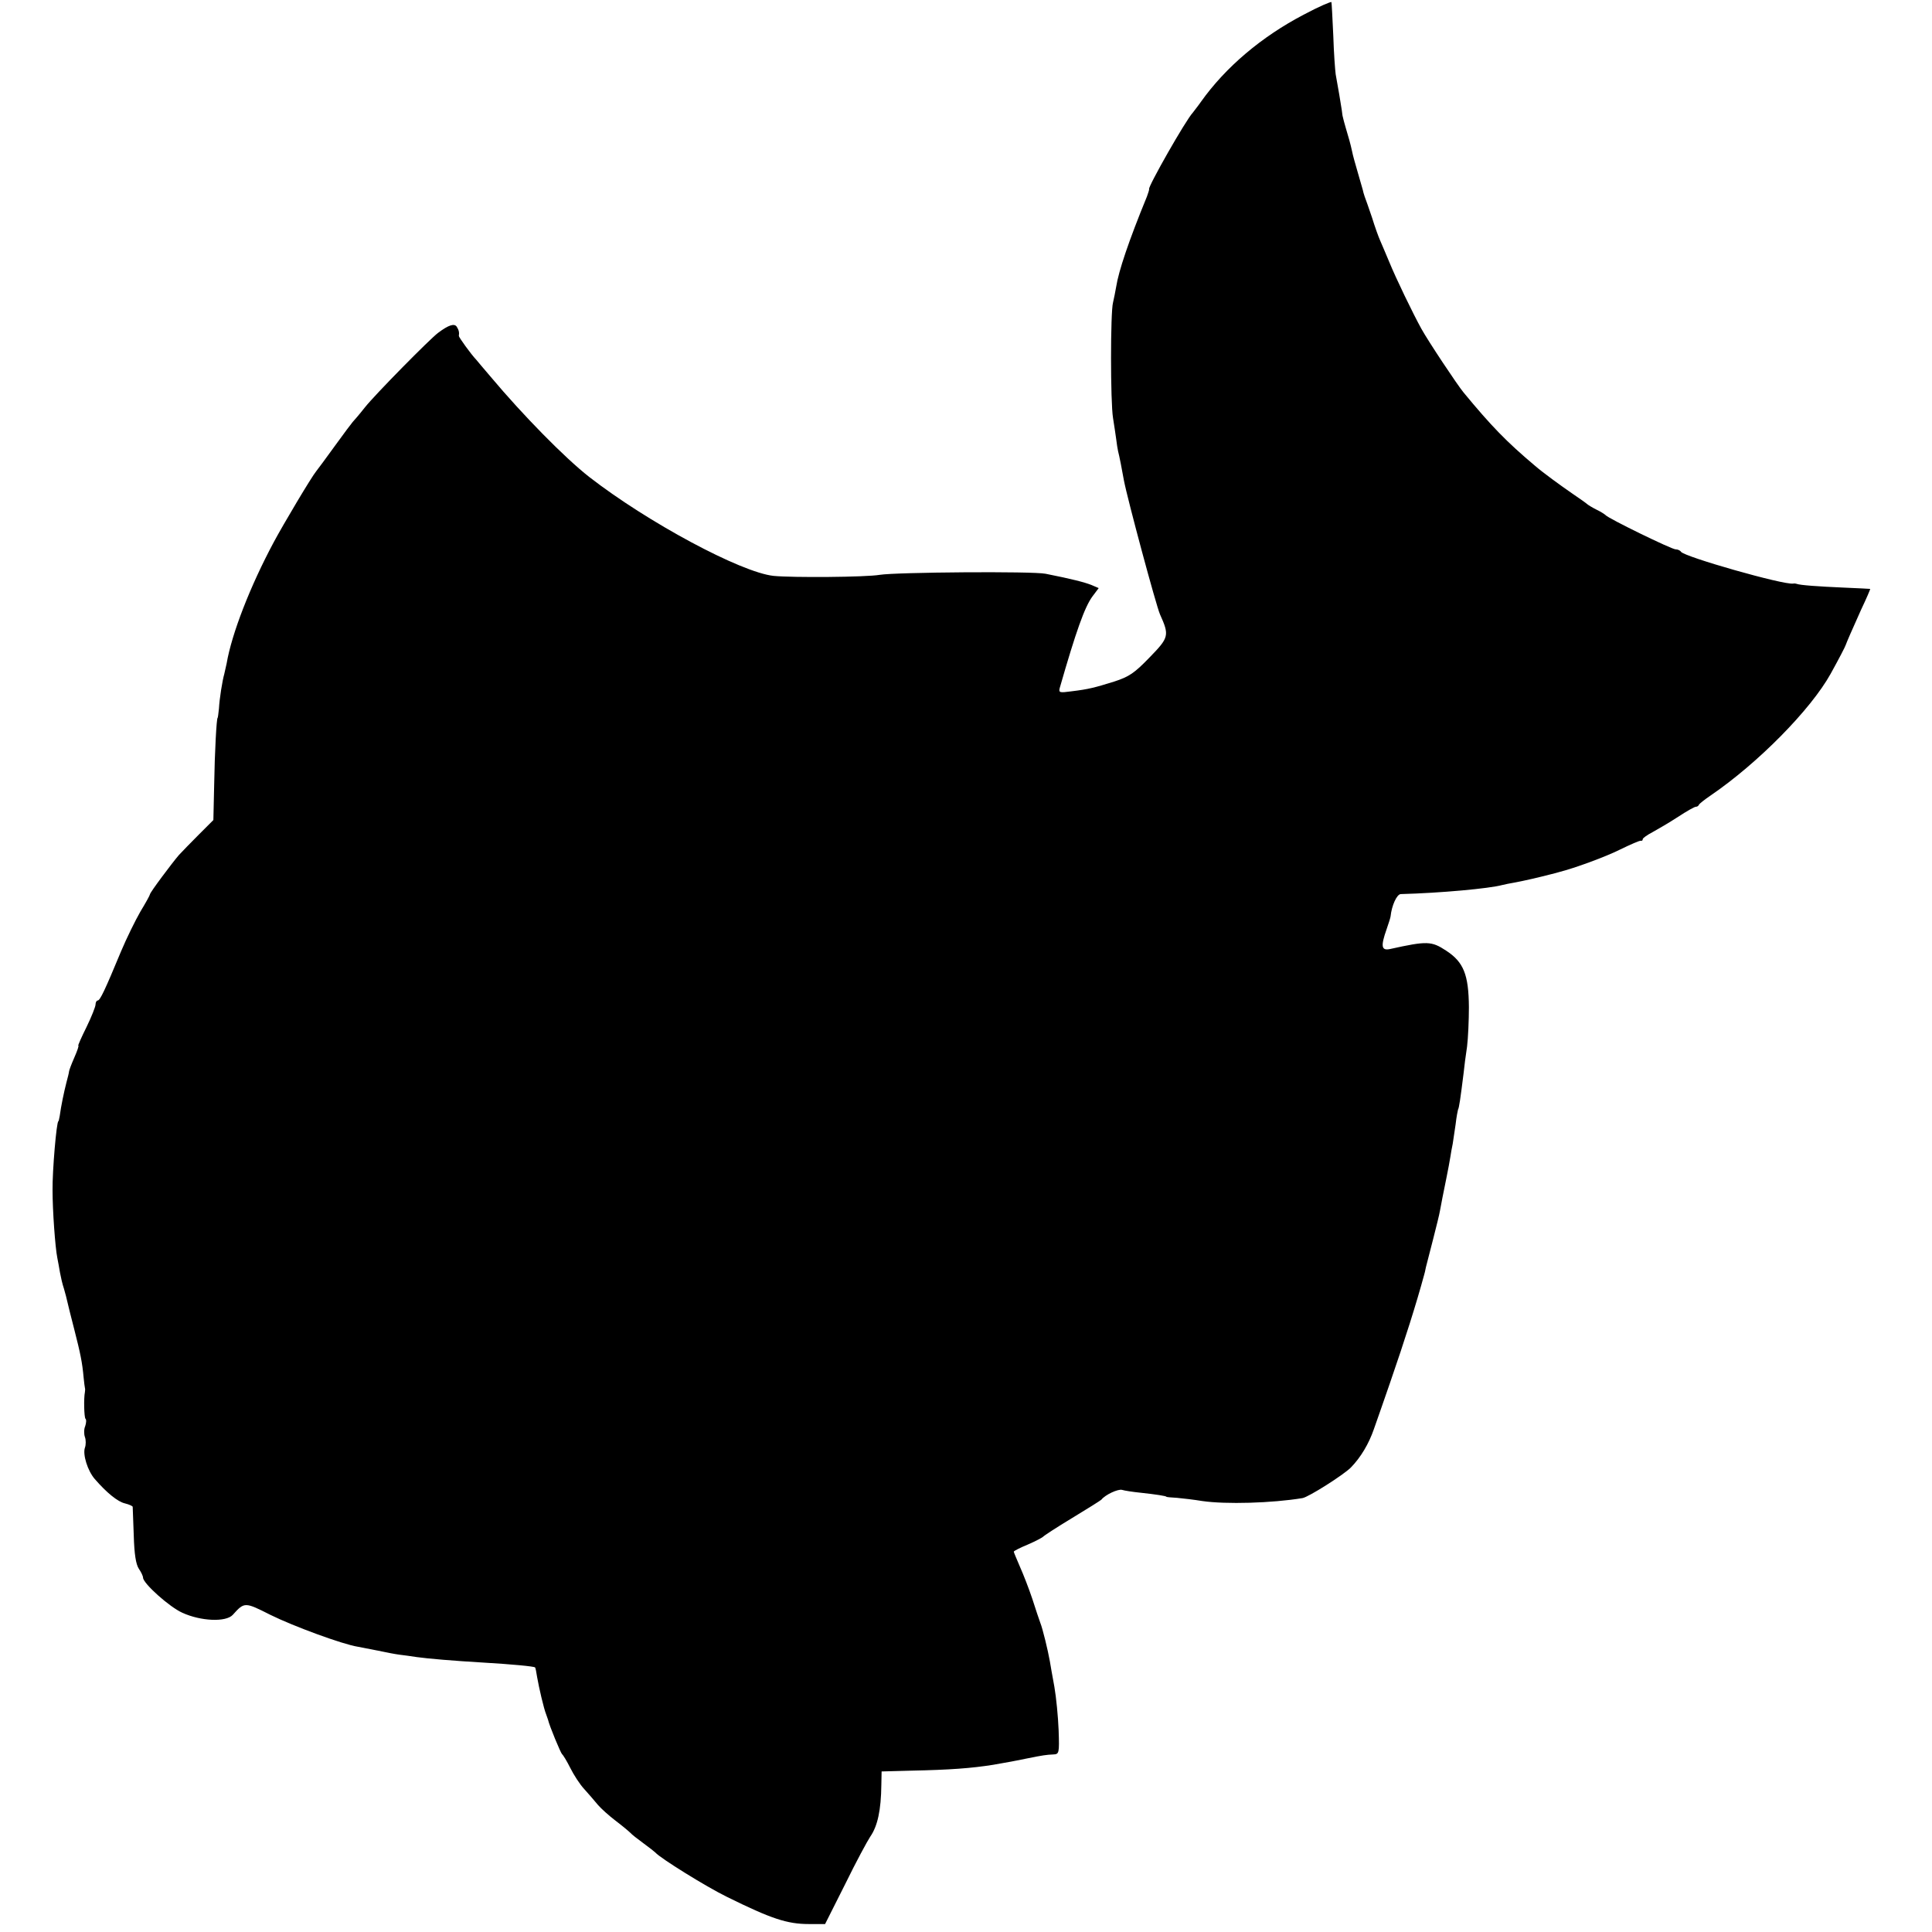 <?xml version="1.0" standalone="no"?>
<!DOCTYPE svg PUBLIC "-//W3C//DTD SVG 20010904//EN"
 "http://www.w3.org/TR/2001/REC-SVG-20010904/DTD/svg10.dtd">
<svg version="1.0" xmlns="http://www.w3.org/2000/svg"
 width="728pt" height="728pt" viewBox="0 0 728 728"
 preserveAspectRatio="xMidYMid meet">
<g transform="translate(0,728) scale(0.1,-0.1)"
fill="#000000" stroke="none">
<path d="M4913 7225 c-159 -83 -295 -198 -388 -329 -11 -16 -25 -33 -30 -40
-28 -30 -169 -279 -165 -288 1 -2 -3 -14 -8 -28 -69 -168 -107 -282 -116 -340
-3 -19 -9 -46 -12 -60 -10 -36 -10 -375 0 -435 4 -27 10 -63 12 -80 2 -16 5
-37 7 -45 4 -14 16 -75 22 -110 13 -69 122 -474 136 -505 36 -80 34 -87 -40
-163 -57 -59 -77 -72 -132 -90 -74 -23 -96 -29 -162 -37 -44 -6 -48 -5 -44 12
62 216 94 305 123 345 l24 32 -28 12 c-26 10 -71 22 -172 42 -48 10 -563 6
-625 -4 -51 -9 -329 -11 -400 -4 -123 13 -475 202 -695 373 -92 72 -250 233
-370 376 -25 29 -50 59 -55 65 -21 22 -66 85 -66 90 2 14 0 22 -8 35 -9 13
-30 7 -70 -23 -31 -23 -238 -233 -276 -281 -22 -28 -43 -52 -46 -55 -3 -3 -33
-43 -67 -90 -34 -47 -65 -89 -70 -95 -19 -23 -124 -200 -160 -267 -89 -166
-159 -346 -178 -458 -3 -14 -7 -32 -9 -40 -7 -24 -18 -92 -20 -130 -2 -19 -4
-35 -5 -35 -4 0 -11 -129 -13 -253 l-3 -132 -55 -55 c-29 -29 -63 -64 -75 -77
-25 -29 -109 -141 -109 -148 0 -3 -16 -32 -36 -65 -19 -33 -52 -100 -73 -150
-61 -147 -79 -185 -88 -185 -4 0 -8 -7 -8 -15 0 -8 -15 -46 -34 -85 -19 -38
-33 -70 -31 -70 3 0 -4 -20 -15 -45 -11 -25 -20 -49 -20 -53 0 -4 -5 -23 -10
-42 -9 -35 -20 -88 -25 -125 -2 -11 -4 -20 -5 -20 -7 0 -23 -188 -22 -260 0
-77 10 -216 18 -255 3 -14 7 -38 10 -55 3 -16 9 -44 15 -61 5 -17 11 -40 13
-50 2 -10 14 -57 26 -104 23 -90 30 -124 35 -180 2 -19 4 -37 5 -40 1 -3 1 -9
0 -15 -5 -25 -3 -95 2 -101 4 -3 3 -16 -1 -28 -5 -11 -5 -30 -1 -41 4 -11 4
-29 0 -40 -9 -25 10 -87 37 -118 45 -52 87 -86 114 -92 16 -4 29 -10 29 -13 0
-4 2 -52 4 -108 2 -70 8 -108 19 -125 9 -13 16 -28 16 -34 1 -22 99 -110 148
-132 70 -32 164 -36 190 -8 44 49 45 49 142 0 87 -43 272 -111 329 -120 15 -3
50 -10 77 -15 28 -6 64 -13 80 -15 17 -2 46 -6 65 -9 43 -6 136 -14 255 -21
102 -6 188 -14 191 -18 2 -1 5 -18 8 -37 7 -40 25 -118 34 -140 3 -8 6 -17 7
-20 5 -23 48 -126 53 -130 4 -3 18 -26 31 -52 13 -26 36 -62 53 -80 16 -18 39
-44 51 -59 12 -14 42 -41 67 -60 25 -19 49 -39 55 -45 5 -6 28 -24 50 -40 22
-16 42 -32 45 -35 17 -20 190 -128 270 -167 166 -82 226 -102 308 -102 l61 0
76 151 c41 84 84 163 94 178 28 40 41 101 42 196 l1 50 112 3 c145 3 226 9
308 22 70 12 73 13 128 24 59 12 74 14 98 15 23 1 24 3 21 92 -2 50 -9 123
-16 163 -7 39 -15 82 -17 96 -7 40 -27 123 -36 145 -4 11 -18 52 -30 90 -13
39 -34 93 -47 122 -12 28 -23 54 -23 56 0 3 24 15 53 27 28 12 54 26 57 29 3
4 52 36 110 71 58 35 107 66 110 69 15 19 63 41 78 37 9 -3 42 -8 72 -11 55
-6 95 -12 95 -15 0 -1 18 -3 40 -4 22 -2 65 -7 95 -12 89 -13 263 -8 378 11
23 4 154 87 182 115 38 39 68 90 87 145 12 33 39 112 61 175 56 162 99 298
128 405 2 6 5 19 7 30 3 11 15 58 27 105 12 47 24 95 26 108 6 32 11 59 24
122 6 30 13 66 15 80 2 14 6 36 9 50 2 14 7 47 11 74 3 27 8 52 9 55 4 6 9 41
21 137 2 22 8 67 13 100 4 32 7 100 7 149 -1 123 -20 170 -86 213 -55 36 -71
37 -211 6 -33 -7 -36 10 -13 75 8 23 15 45 15 49 4 39 23 82 38 83 151 4 334
21 382 34 8 2 31 7 50 10 32 6 85 18 135 31 11 3 25 6 30 8 59 15 174 57 230
85 39 19 73 34 78 33 4 -1 7 1 7 6 0 4 17 16 38 27 20 11 63 36 95 57 32 21
62 38 67 38 5 0 10 3 12 8 2 4 21 19 43 34 179 122 378 324 453 459 31 56 56
104 57 109 3 9 22 53 58 133 20 42 35 77 34 78 -1 0 -47 3 -102 5 -93 4 -163
9 -175 14 -3 1 -8 2 -13 1 -35 -6 -411 101 -423 120 -3 5 -12 9 -20 9 -15 0
-255 117 -264 129 -3 3 -18 13 -35 21 -16 8 -32 18 -35 21 -3 3 -27 20 -55 39
-45 31 -111 79 -141 105 -107 90 -165 150 -269 276 -24 29 -133 193 -159 240
-31 56 -96 190 -122 254 -14 33 -29 69 -34 80 -5 11 -19 49 -30 85 -12 36 -25
72 -28 80 -3 8 -6 20 -7 25 -2 6 -10 35 -19 66 -9 31 -19 66 -21 78 -7 32 -13
52 -24 89 -5 18 -10 35 -10 37 -1 3 -1 6 -2 8 0 1 -2 11 -3 22 -3 21 -15 92
-23 135 -2 14 -7 79 -9 145 -3 66 -6 123 -7 127 -1 3 -48 -17 -104 -47z"/>
</g>
</svg>
